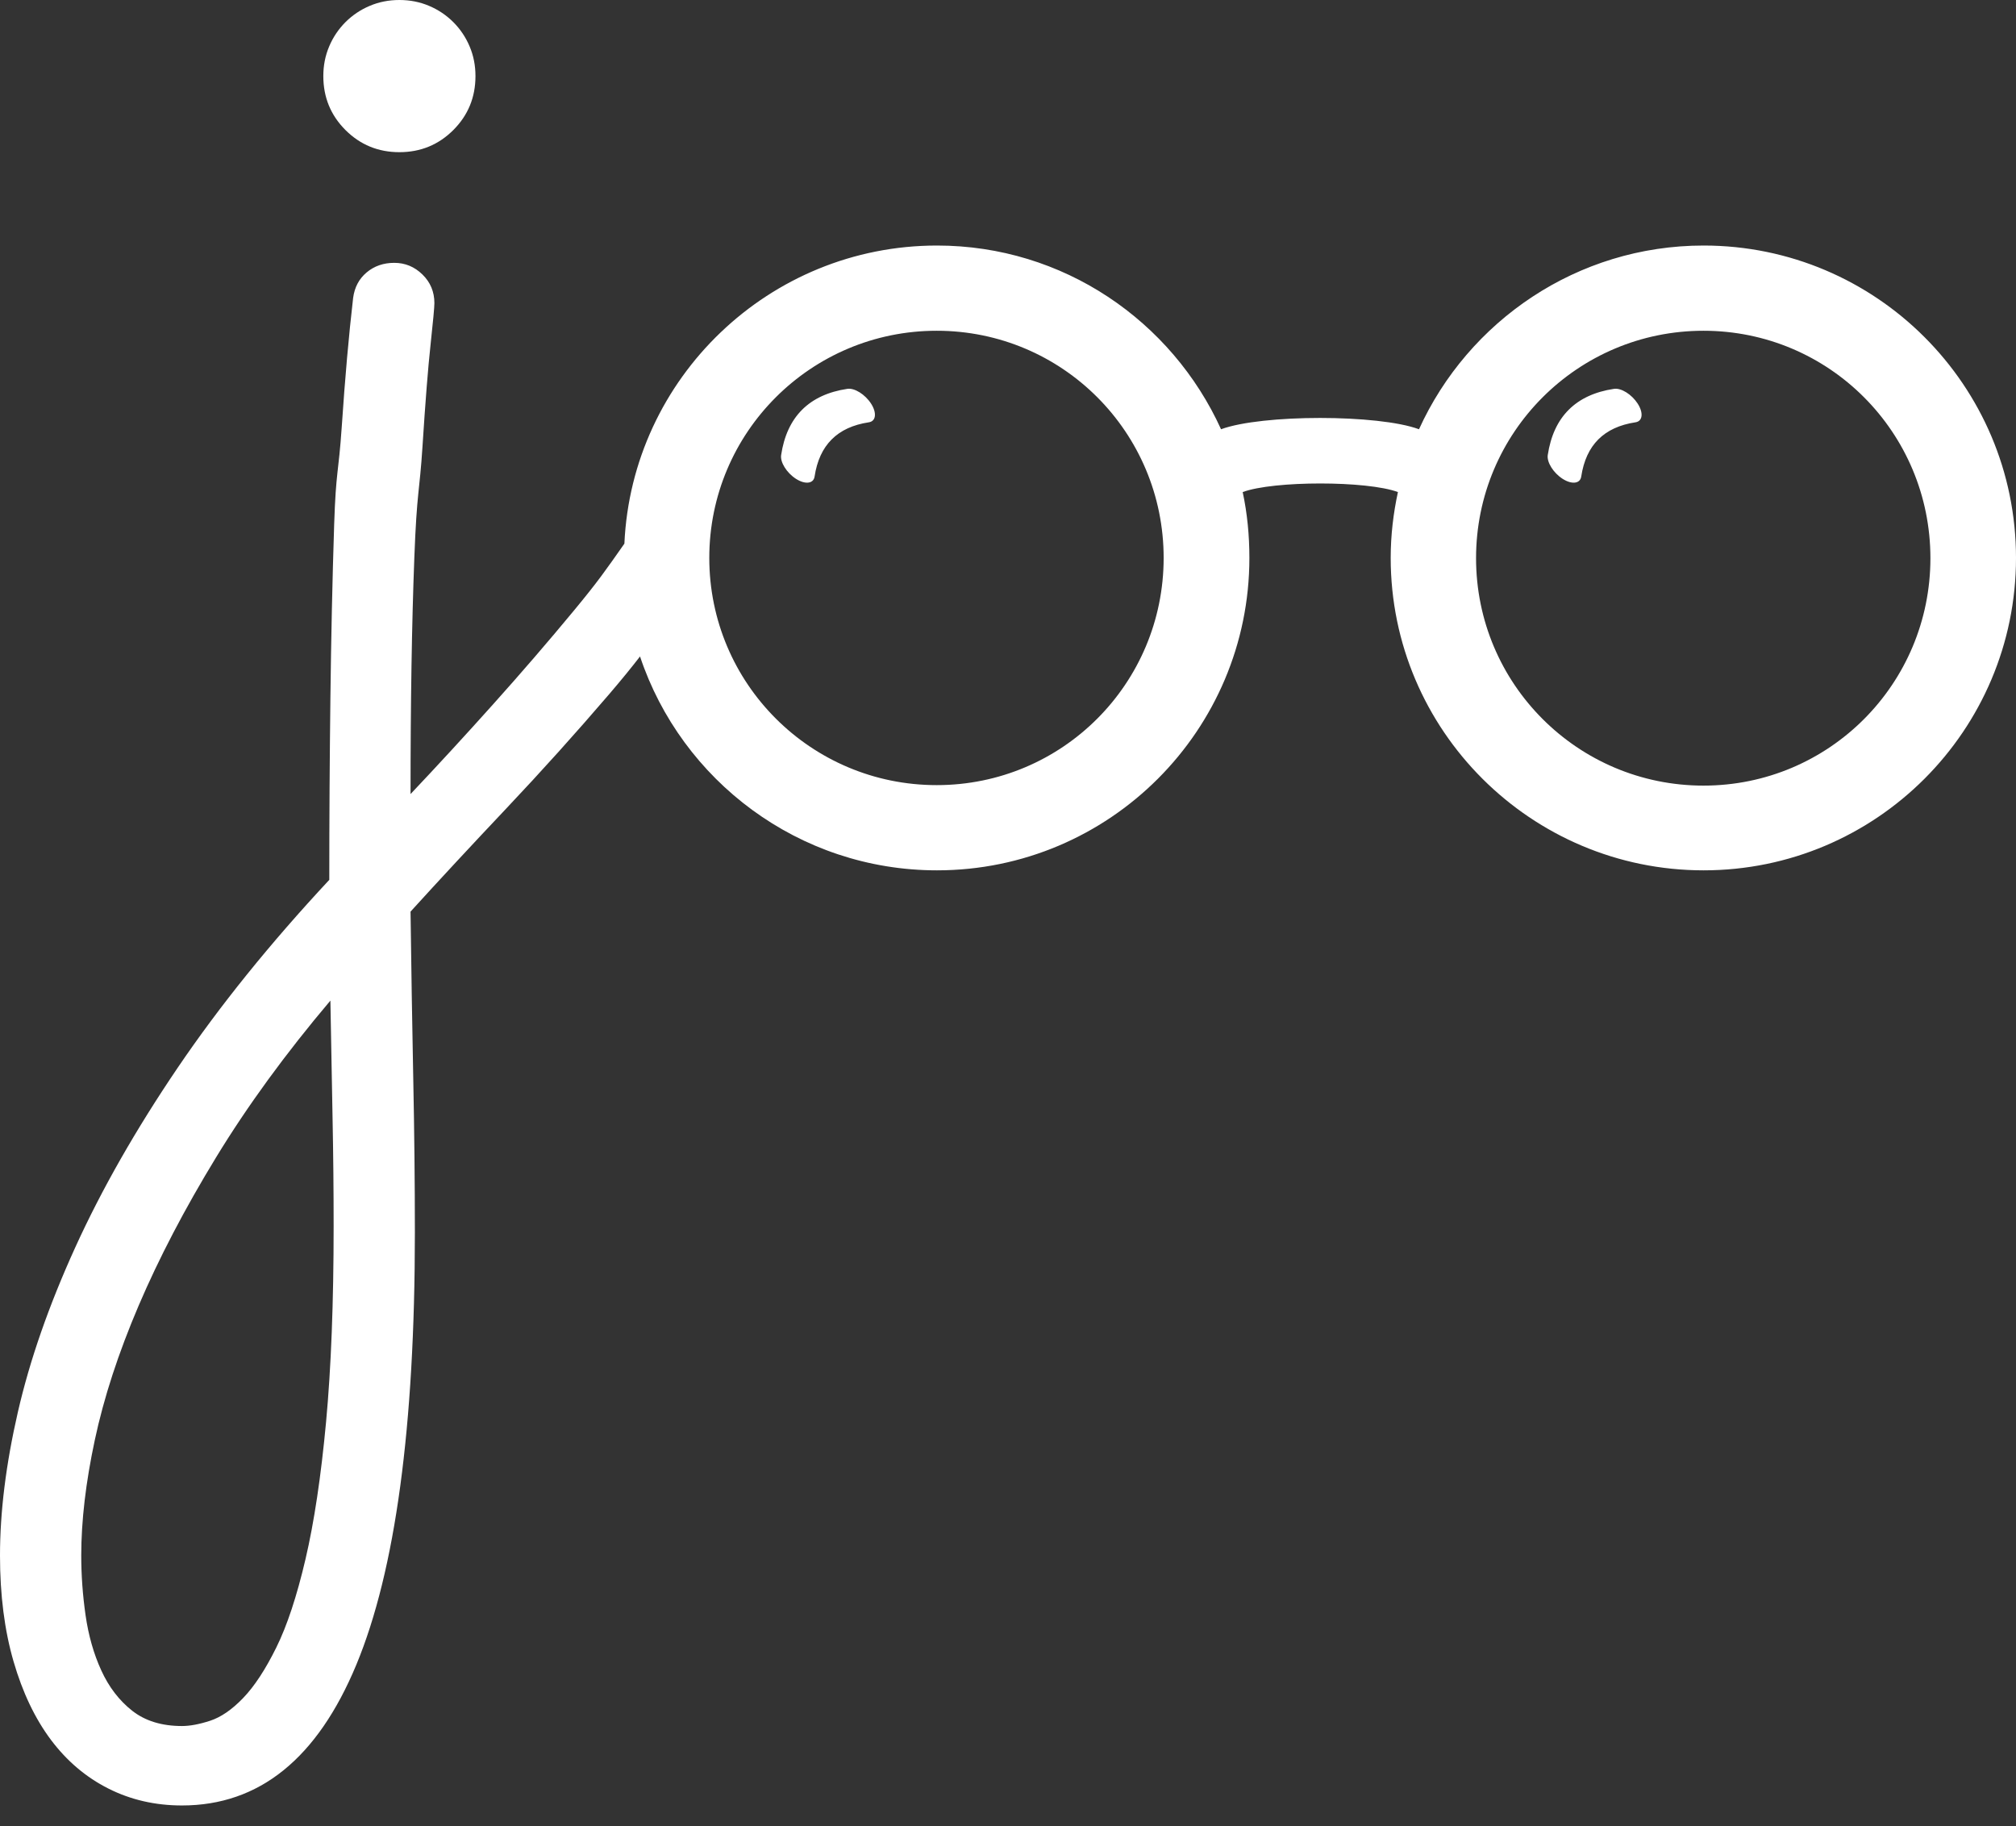 <?xml version="1.0" encoding="UTF-8"?>
<svg width="53px" height="48px" viewBox="0 0 53 48" version="1.1" xmlns="http://www.w3.org/2000/svg" xmlns:xlink="http://www.w3.org/1999/xlink">
    <rect x="0" y="0" width="53" height="48" fill="#333333" stroke="none"/>
    <!-- Generator: Sketch 55.1 (78136) - https://sketchapp.com -->
    <title>Logo</title>
    <desc>Created with Sketch.</desc>
    <g id="Symbols" stroke="none" stroke-width="1" fill="none" fill-rule="evenodd">
        <g id="desktop/menu" transform="translate(-220, -20)" fill="#FFFFFF" fill-rule="nonzero">
            <g id="menu">
                <g id="Group-5">
                    <path d="M236.415,34.29 C236.612,29.932 240.226,26.454 244.633,26.454 C247.957,26.454 250.808,28.439 252.101,31.283 C253.176,30.887 256.236,30.887 257.305,31.283 C258.599,28.439 261.463,26.454 264.787,26.454 C269.32,26.454 273,30.133 273,34.665 C273,39.198 269.32,42.877 264.787,42.877 C260.255,42.877 256.561,39.198 256.561,34.665 C256.561,34.07 256.63,33.493 256.751,32.934 C255.941,32.633 253.479,32.633 252.67,32.934 C252.79,33.493 252.846,34.07 252.846,34.665 C252.846,39.198 249.166,42.877 244.633,42.877 C241.005,42.877 237.915,40.52 236.826,37.255 C236.601,37.546 236.35,37.855 236.019,38.242 C235.136,39.272 234.234,40.274 233.313,41.248 C232.393,42.222 231.552,43.127 230.793,43.962 C230.812,45.447 230.836,46.904 230.864,48.333 C230.893,49.762 230.907,51.117 230.907,52.397 C230.907,57.501 230.394,61.286 229.369,63.755 C228.344,66.223 226.816,67.457 224.784,67.457 C224.082,67.457 223.436,67.309 222.848,67.012 C222.259,66.715 221.756,66.288 221.338,65.731 C220.921,65.174 220.593,64.488 220.356,63.671 C220.119,62.855 220,61.927 220,60.887 C220,59.737 220.157,58.48 220.47,57.116 C220.783,55.751 221.286,54.309 221.979,52.787 C222.672,51.265 223.569,49.692 224.67,48.068 C225.771,46.444 227.1,44.797 228.657,43.127 C228.657,41.531 228.667,39.94 228.686,38.353 C228.705,36.766 228.738,35.245 228.785,33.788 C228.833,32.331 228.899,32.481 228.985,31.21 C229.07,29.939 229.17,28.811 229.284,27.828 C229.322,27.549 229.44,27.327 229.64,27.16 C229.839,26.993 230.081,26.909 230.366,26.909 C230.651,26.909 230.897,27.011 231.106,27.215 C231.315,27.419 231.42,27.67 231.42,27.967 C231.42,28.078 231.386,28.44 231.32,29.052 C231.253,29.665 231.182,30.565 231.106,31.753 C231.03,32.94 230.959,32.897 230.893,34.651 C230.826,36.404 230.793,38.478 230.793,40.872 C231.495,40.13 232.217,39.346 232.957,38.52 C233.698,37.694 234.41,36.868 235.093,36.043 C235.733,35.269 235.926,34.986 236.415,34.29 Z M232.5,22 C232.5,22.557 232.306,23.029 231.918,23.418 C231.529,23.806 231.057,24 230.5,24 C229.943,24 229.471,23.806 229.082,23.418 C228.694,23.029 228.5,22.557 228.5,22 C228.5,21.722 228.551,21.462 228.654,21.22 C228.756,20.978 228.899,20.766 229.082,20.582 C229.266,20.399 229.478,20.256 229.72,20.154 C229.962,20.051 230.222,20 230.5,20 C230.778,20 231.038,20.051 231.28,20.154 C231.522,20.256 231.734,20.399 231.918,20.582 C232.101,20.766 232.244,20.978 232.346,21.22 C232.449,21.462 232.5,21.722 232.5,22 Z M228.771,52.23 C228.771,51.284 228.762,50.337 228.743,49.391 C228.724,48.444 228.705,47.414 228.686,46.301 C227.509,47.693 226.507,49.066 225.681,50.421 C224.855,51.775 224.177,53.074 223.645,54.318 C223.114,55.561 222.729,56.74 222.492,57.853 C222.254,58.967 222.136,59.978 222.136,60.887 C222.136,61.407 222.174,61.931 222.25,62.46 C222.326,62.989 222.463,63.472 222.663,63.908 C222.862,64.344 223.133,64.697 223.474,64.966 C223.816,65.235 224.253,65.369 224.784,65.369 C224.993,65.369 225.24,65.323 225.525,65.23 C225.809,65.137 226.099,64.938 226.393,64.632 C226.688,64.325 226.977,63.885 227.262,63.309 C227.547,62.734 227.803,61.959 228.031,60.985 C228.259,60.011 228.439,58.809 228.572,57.38 C228.705,55.951 228.771,54.234 228.771,52.23 Z M244.626,28.694 C241.321,28.694 238.647,31.365 238.647,34.665 C238.647,37.966 241.321,40.637 244.626,40.637 C247.93,40.637 250.592,37.966 250.592,34.665 C250.592,31.365 247.93,28.694 244.626,28.694 Z M242.276,30.221 C242.464,30.192 242.743,30.366 242.9,30.609 C243.056,30.852 243.03,31.072 242.842,31.1 C242.426,31.163 242.101,31.313 241.865,31.55 C241.628,31.786 241.478,32.111 241.415,32.527 C241.387,32.715 241.167,32.741 240.924,32.585 C240.681,32.428 240.507,32.149 240.536,31.961 C240.611,31.46 240.795,31.062 241.086,30.771 C241.377,30.48 241.775,30.296 242.276,30.221 Z M264.784,28.694 C261.479,28.694 258.805,31.367 258.805,34.672 C258.805,37.976 261.479,40.65 264.784,40.65 C268.088,40.65 270.75,37.976 270.75,34.672 C270.75,31.367 268.088,28.694 264.784,28.694 Z M262.431,30.221 C262.619,30.192 262.898,30.366 263.054,30.609 C263.211,30.852 263.185,31.072 262.997,31.1 C262.581,31.163 262.256,31.313 262.019,31.55 C261.783,31.786 261.633,32.111 261.57,32.527 C261.542,32.715 261.322,32.741 261.079,32.585 C260.836,32.428 260.662,32.149 260.69,31.961 C260.766,31.46 260.949,31.062 261.241,30.771 C261.532,30.48 261.93,30.296 262.431,30.221 Z" id="Logo"></path>
                </g>
            </g>
        </g>
    </g>
</svg>